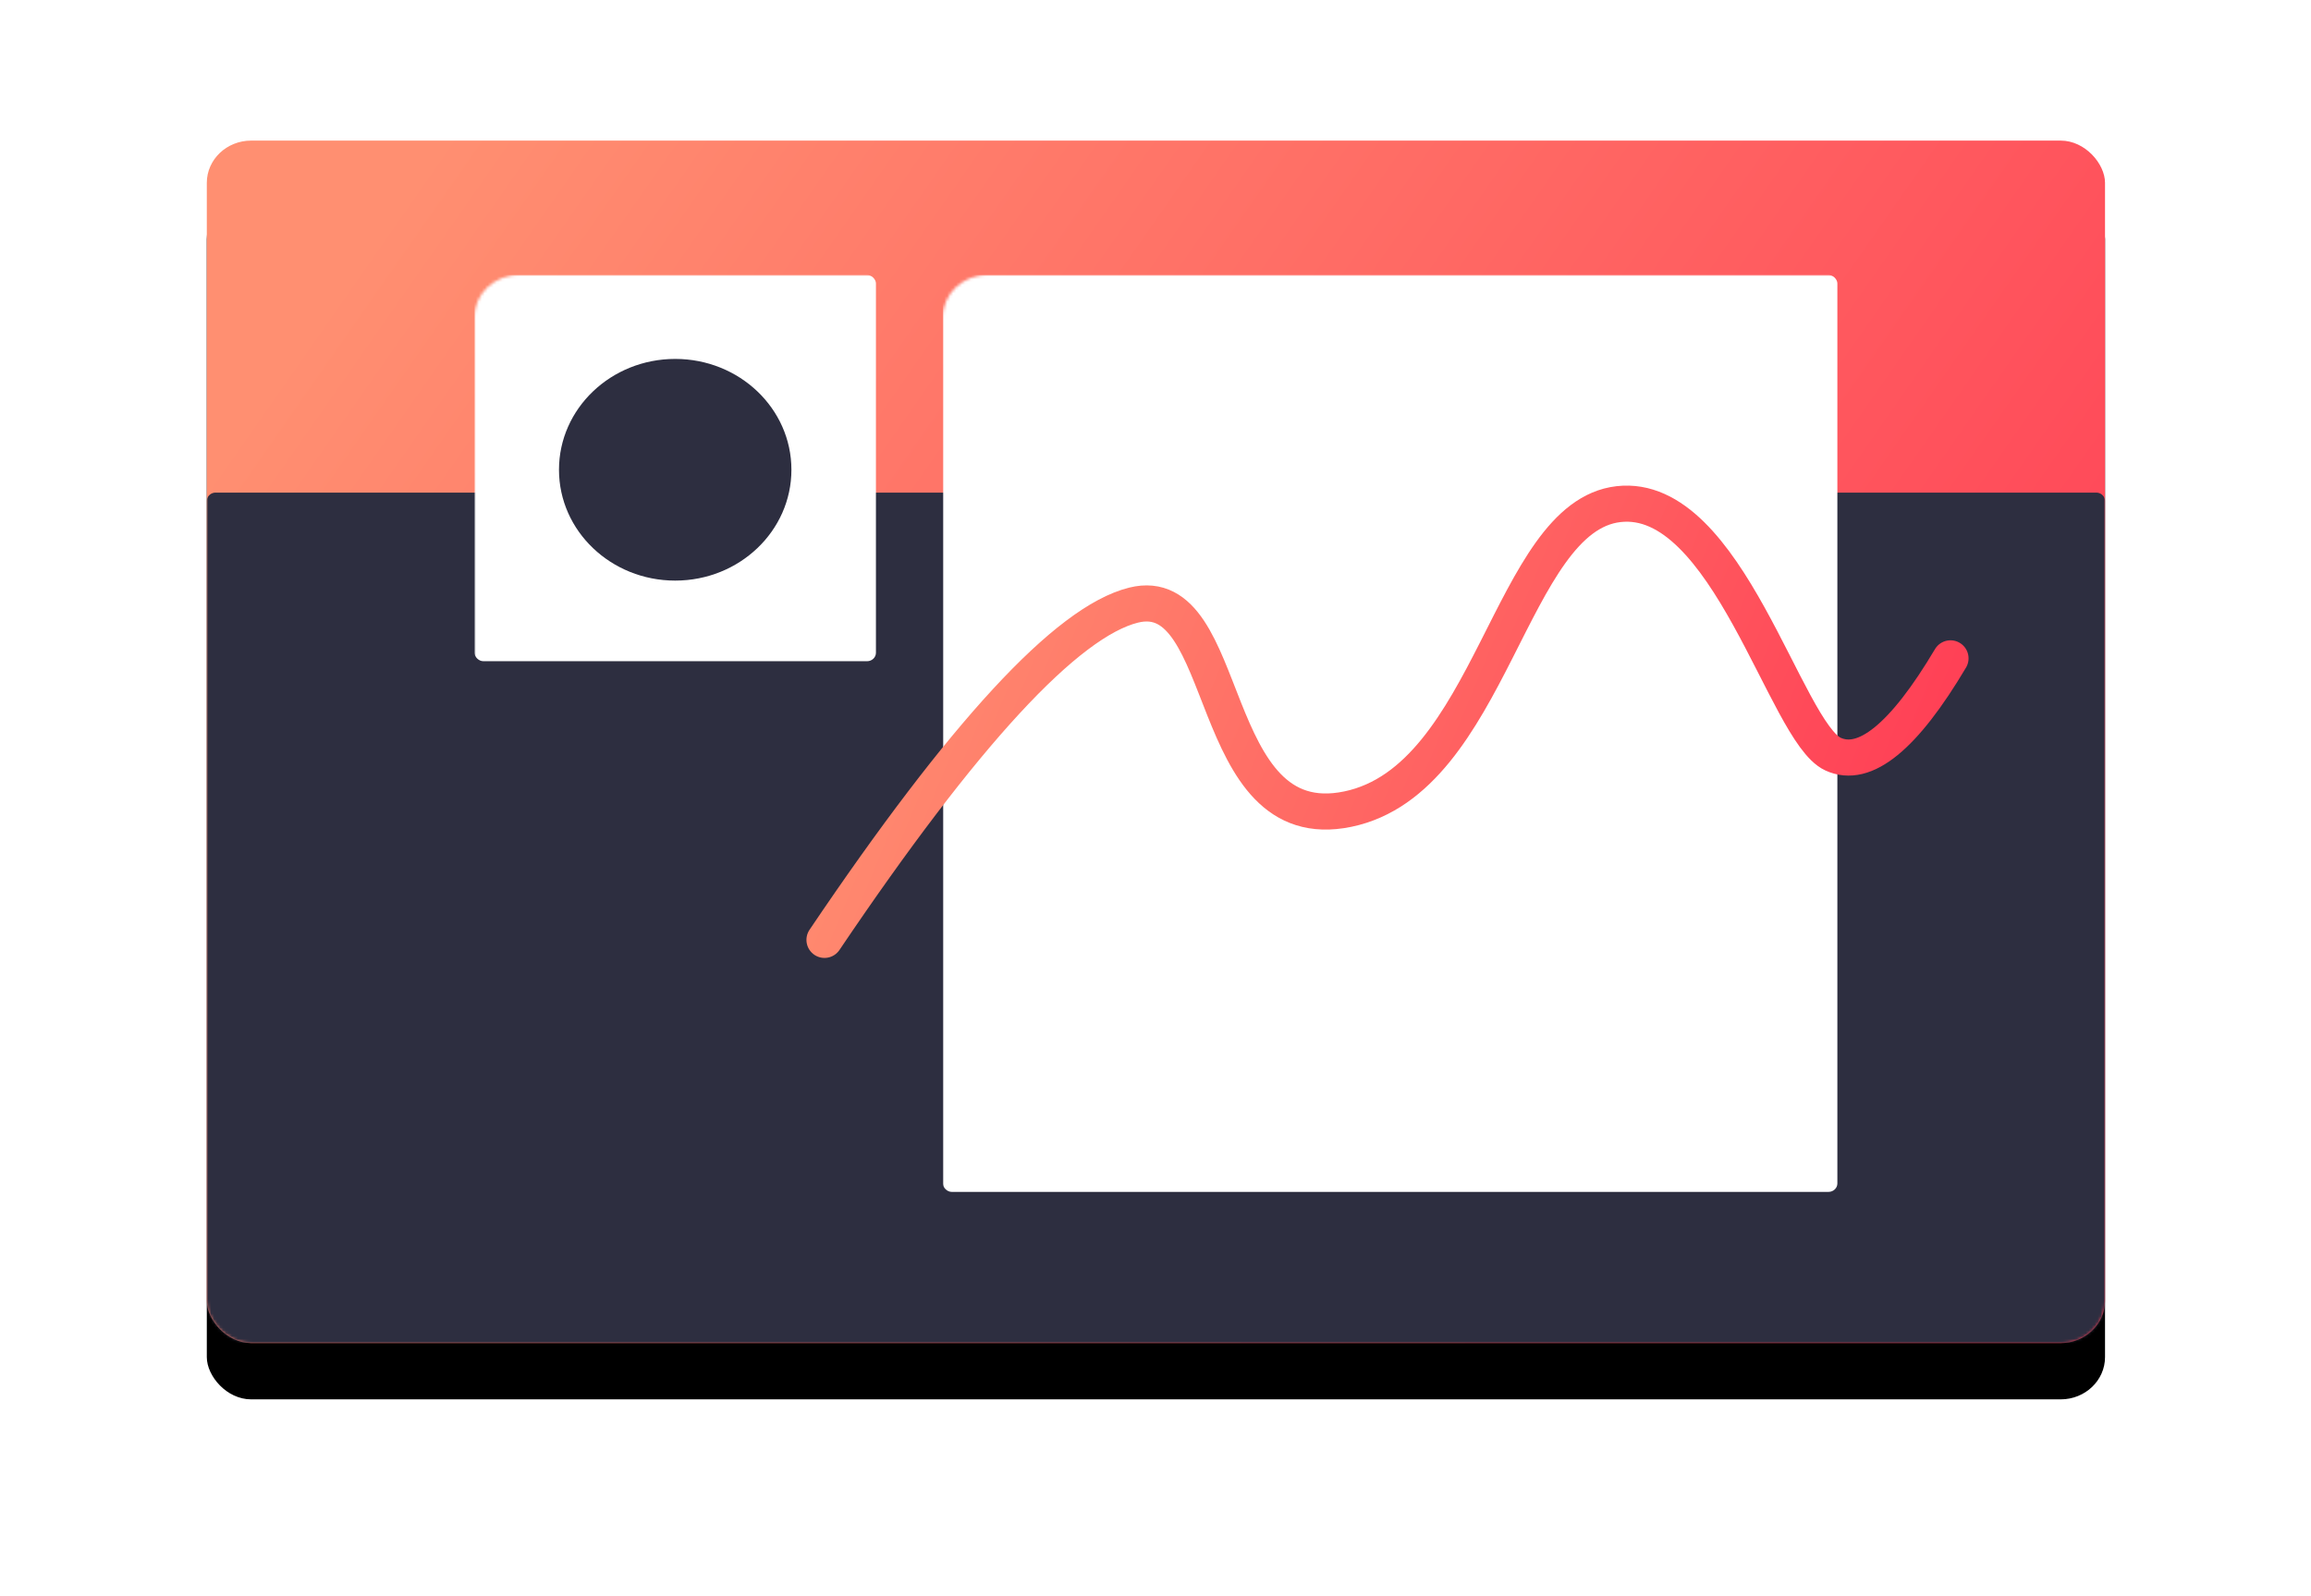 <svg xmlns="http://www.w3.org/2000/svg" xmlns:xlink="http://www.w3.org/1999/xlink" width="511.954" height="353.639"><defs><linearGradient x1="0" y1="145.979" x2="523.578" y2="377.599" id="c" gradientTransform="scale(1.226 .816)" gradientUnits="userSpaceOnUse"><stop stop-color="#FF8F71" offset="0%"/><stop stop-color="#FF3E55" offset="100%"/></linearGradient><linearGradient x1="132.699" y1="298.178" x2="384.503" y2="339.851" id="e" gradientTransform="matrix(1.011 0 0 .404 45.838 110.338)" gradientUnits="userSpaceOnUse"><stop stop-color="#FF8F71" offset="0%"/><stop stop-color="#FF3E55" offset="100%"/></linearGradient><filter x="-.109" y="-.117" width="1.218" height="1.328" filterUnits="objectBoundingBox" id="b"><feOffset dy="20" in="SourceAlpha" result="shadowOffsetOuter1"/><feGaussianBlur stdDeviation="20" in="shadowOffsetOuter1" result="shadowBlurOuter1"/><feColorMatrix values="0 0 0 0 0.422 0 0 0 0 0.554 0 0 0 0 0.894 0 0 0 0.243 0" in="shadowBlurOuter1"/></filter><rect id="a" x="0" y="0" width="642" height="427" rx="15"/><mask id="d" fill="#fff"><use xlink:href="#a" width="100%" height="100%"/></mask></defs><g transform="translate(-.023 -79.182)"><use filter="url(#b)" xlink:href="#a" width="100%" height="100%" style="fill-rule:nonzero;stroke-width:2.445" transform="matrix(.655 0 0 .624 45.838 110.338)"/><use fill="url(#c)" xlink:href="#a" width="100%" height="100%" style="fill:url(#c);fill-rule:nonzero;stroke-width:1.565" transform="matrix(.655 0 0 .624 45.838 110.338)"/><path d="M3 125h636a3 3 0 0 1 3 3v296a3 3 0 0 1-3 3H3a3 3 0 0 1-3-3V128a3 3 0 0 1 3-3z" fill="#2d2e40" mask="url(#d)" transform="matrix(.655 0 0 .624 45.838 110.338)" style="stroke-width:2.445"/><rect fill="#fff" mask="url(#d)" x="90.523" y="47.709" width="135.785" height="137.165" rx="3" transform="matrix(.655 0 0 .624 45.838 110.338)" style="stroke-width:2.445"/><ellipse fill="#2d2e40" mask="url(#d)" cx="158.416" cy="116.888" rx="39.306" ry="39.36" style="fill-rule:evenodd;stroke-width:2.445" transform="matrix(.655 0 0 .624 45.838 110.338)"/><rect fill="#fff" mask="url(#d)" x="248.939" y="47.709" width="302.538" height="325.617" rx="3" transform="matrix(.655 0 0 .624 45.838 110.338)" style="stroke-width:2.445"/><path d="M182.672 287.45c30.854-45.754 53.672-70.478 68.455-74.173 22.175-5.542 15.56 51.849 47.49 45.196 31.93-6.651 35.822-64.842 59.973-67.583 24.15-2.742 36.927 50.48 47.476 55.385 7.033 3.268 15.716-3.8 26.05-21.208" stroke="url(#e)" stroke-width="8" stroke-linecap="round" style="fill:none;fill-rule:evenodd;stroke:url(#e)"/></g></svg>